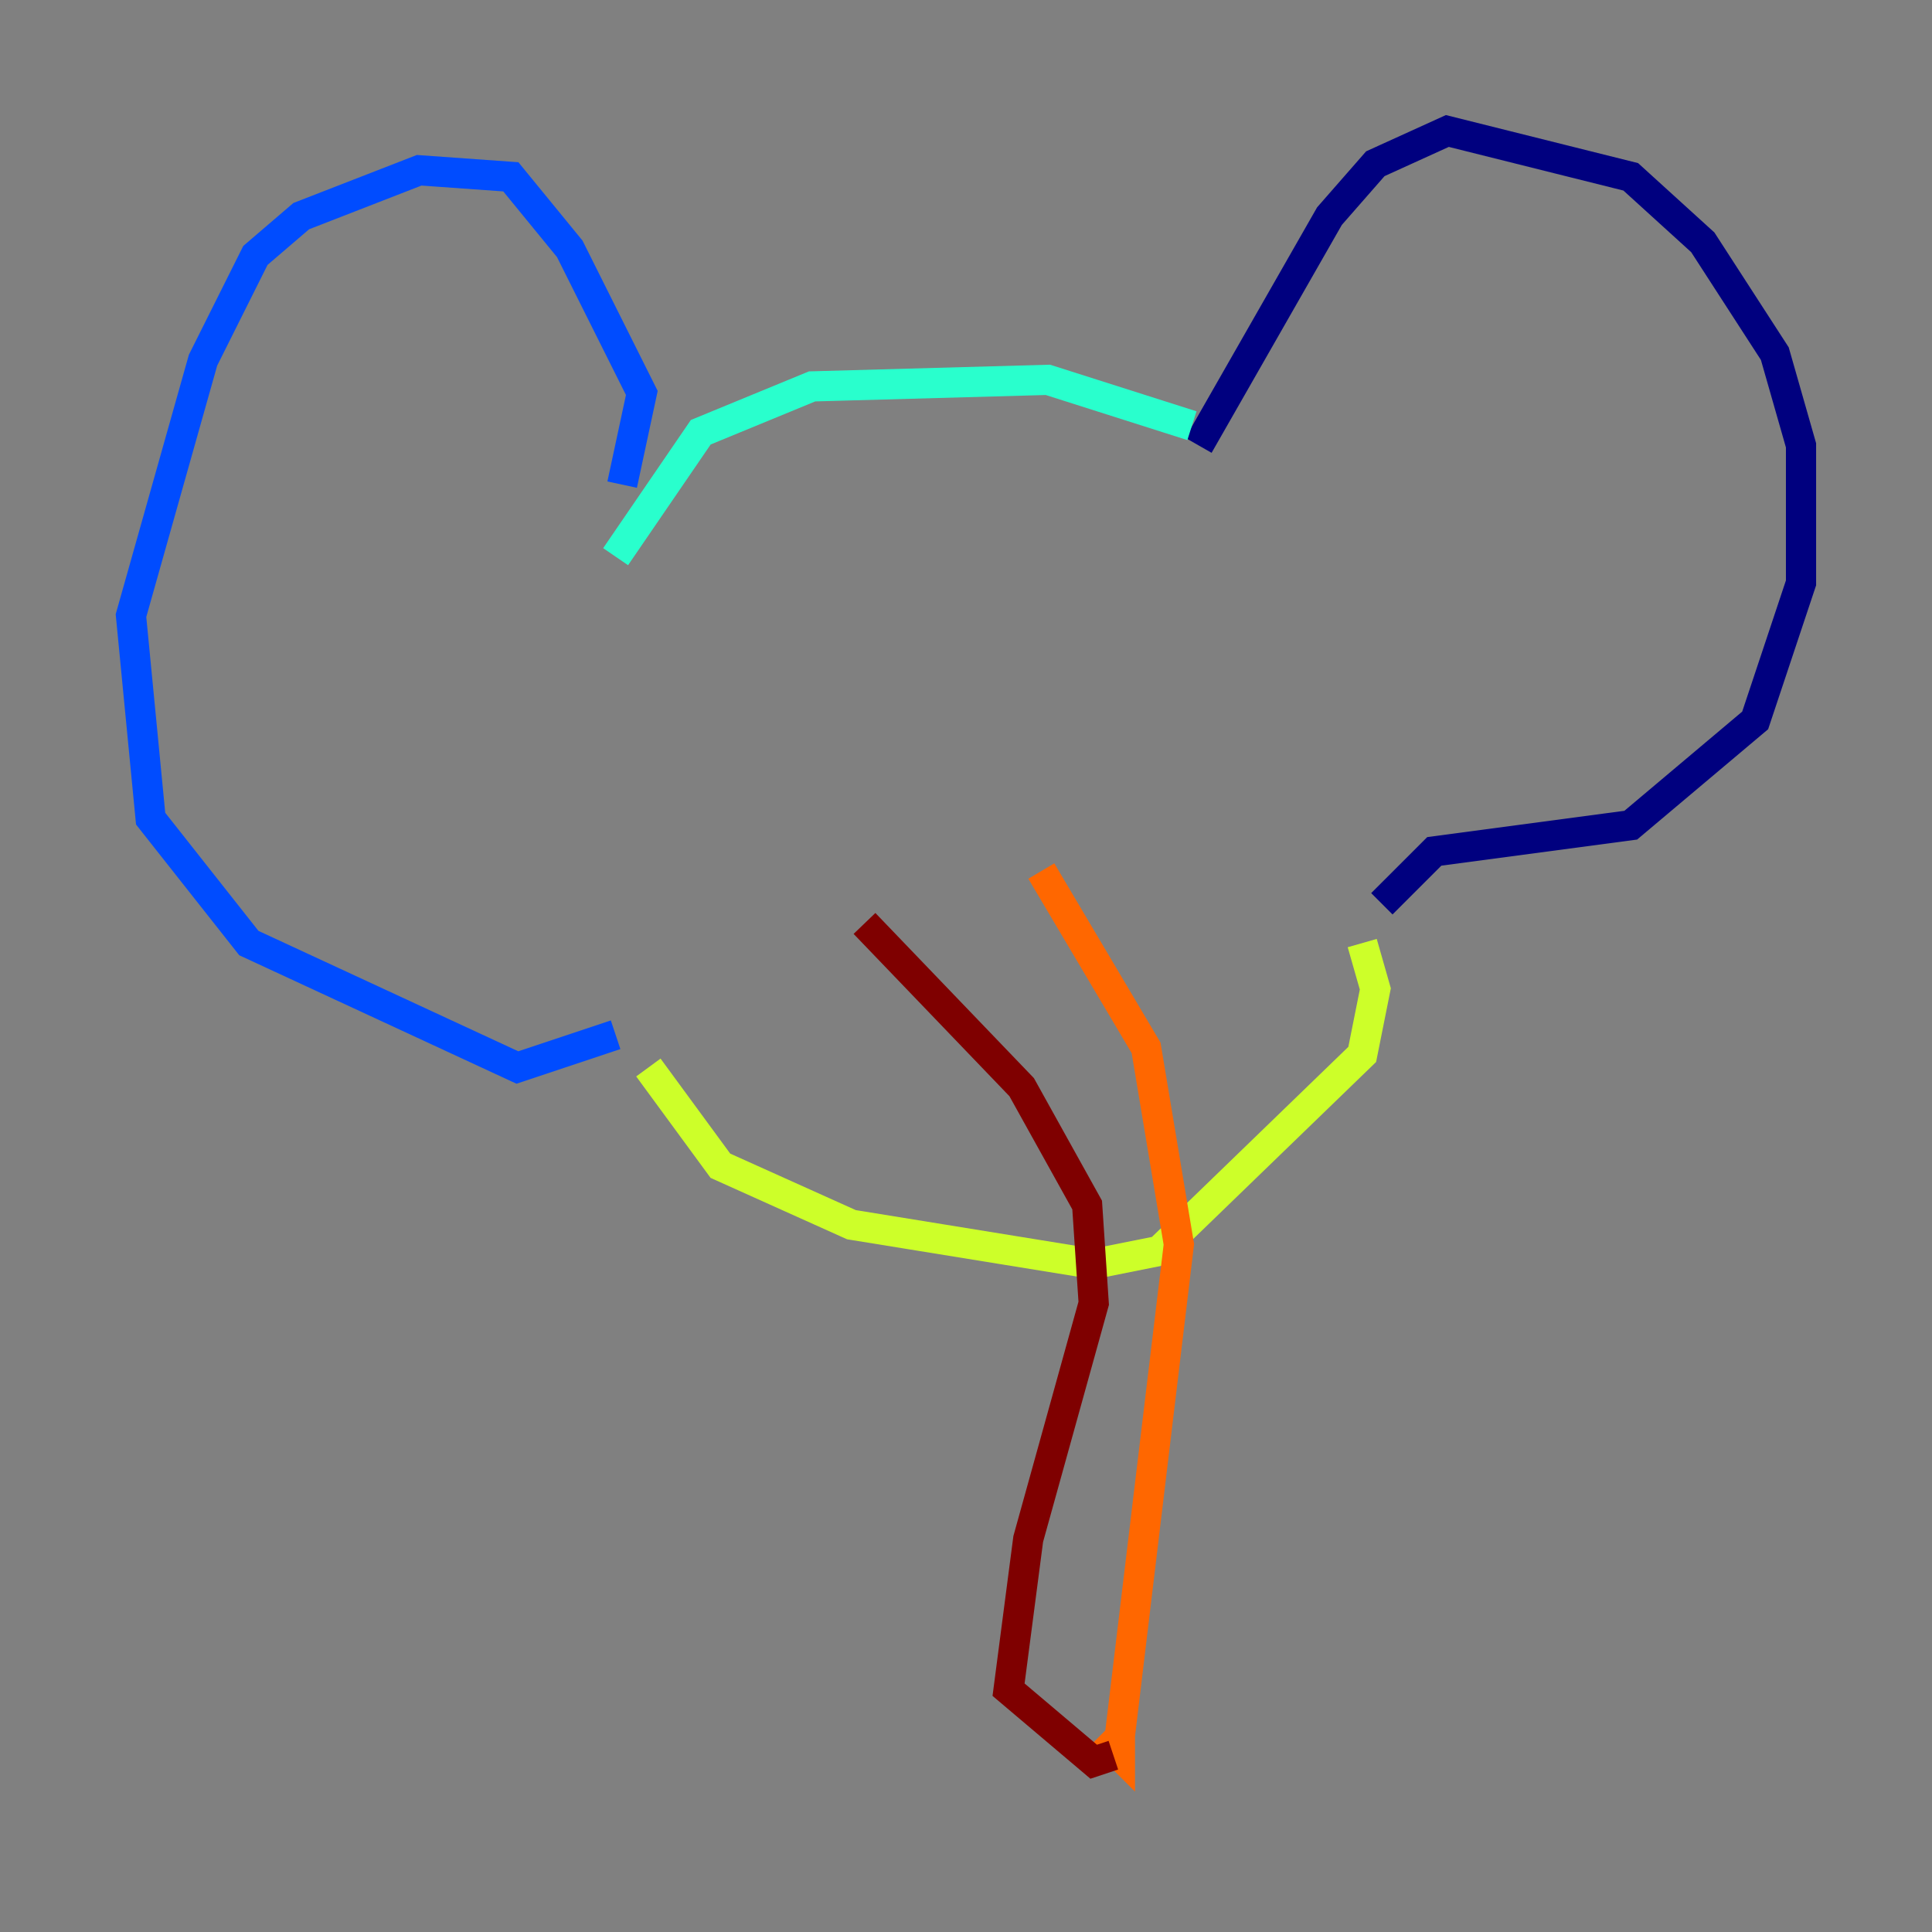 <?xml version="1.0" encoding="utf-8" ?>
<svg baseProfile="tiny" height="128" version="1.2" viewBox="0,0,128,128" width="128" xmlns="http://www.w3.org/2000/svg" xmlns:ev="http://www.w3.org/2001/xml-events" xmlns:xlink="http://www.w3.org/1999/xlink"><rect x="0" y="0" width="128" height="128" fill="#808080" stroke="none"/><defs /><polyline fill="none" points="79.403,29.505 88.081,14.319 91.119,10.848 95.891,8.678 108.041,11.715 112.814,16.054 117.586,23.43 119.322,29.505 119.322,38.617 116.285,47.729 108.041,54.671 95.024,56.407 91.552,59.878" stroke="#00007f" stroke-width="2" /><polyline fill="none" points="41.22,32.108 42.522,26.034 37.749,16.488 33.844,11.715 27.77,11.281 19.959,14.319 16.922,16.922 13.451,23.864 8.678,40.786 9.98,54.237 16.488,62.481 34.278,70.725 40.786,68.556" stroke="#004cff" stroke-width="2" /><polyline fill="none" points="78.969,28.203 69.424,25.166 53.803,25.6 46.427,28.637 40.786,36.881" stroke="#29ffcd" stroke-width="2" /><polyline fill="none" points="90.251,62.481 91.119,65.519 90.251,69.858 76.8,82.875 72.461,83.742 56.407,81.139 47.729,77.234 42.956,70.725" stroke="#cdff29" stroke-width="2" /><polyline fill="none" points="68.99,57.709 75.932,69.424 78.102,82.441 74.197,114.983 74.197,116.285 72.895,114.983" stroke="#ff6700" stroke-width="2" /><polyline fill="none" points="57.275,61.18 67.688,72.027 72.027,79.837 72.461,86.346 68.122,101.966 66.82,111.946 72.461,116.719 73.763,116.285" stroke="#7f0000" stroke-width="2" /></svg>